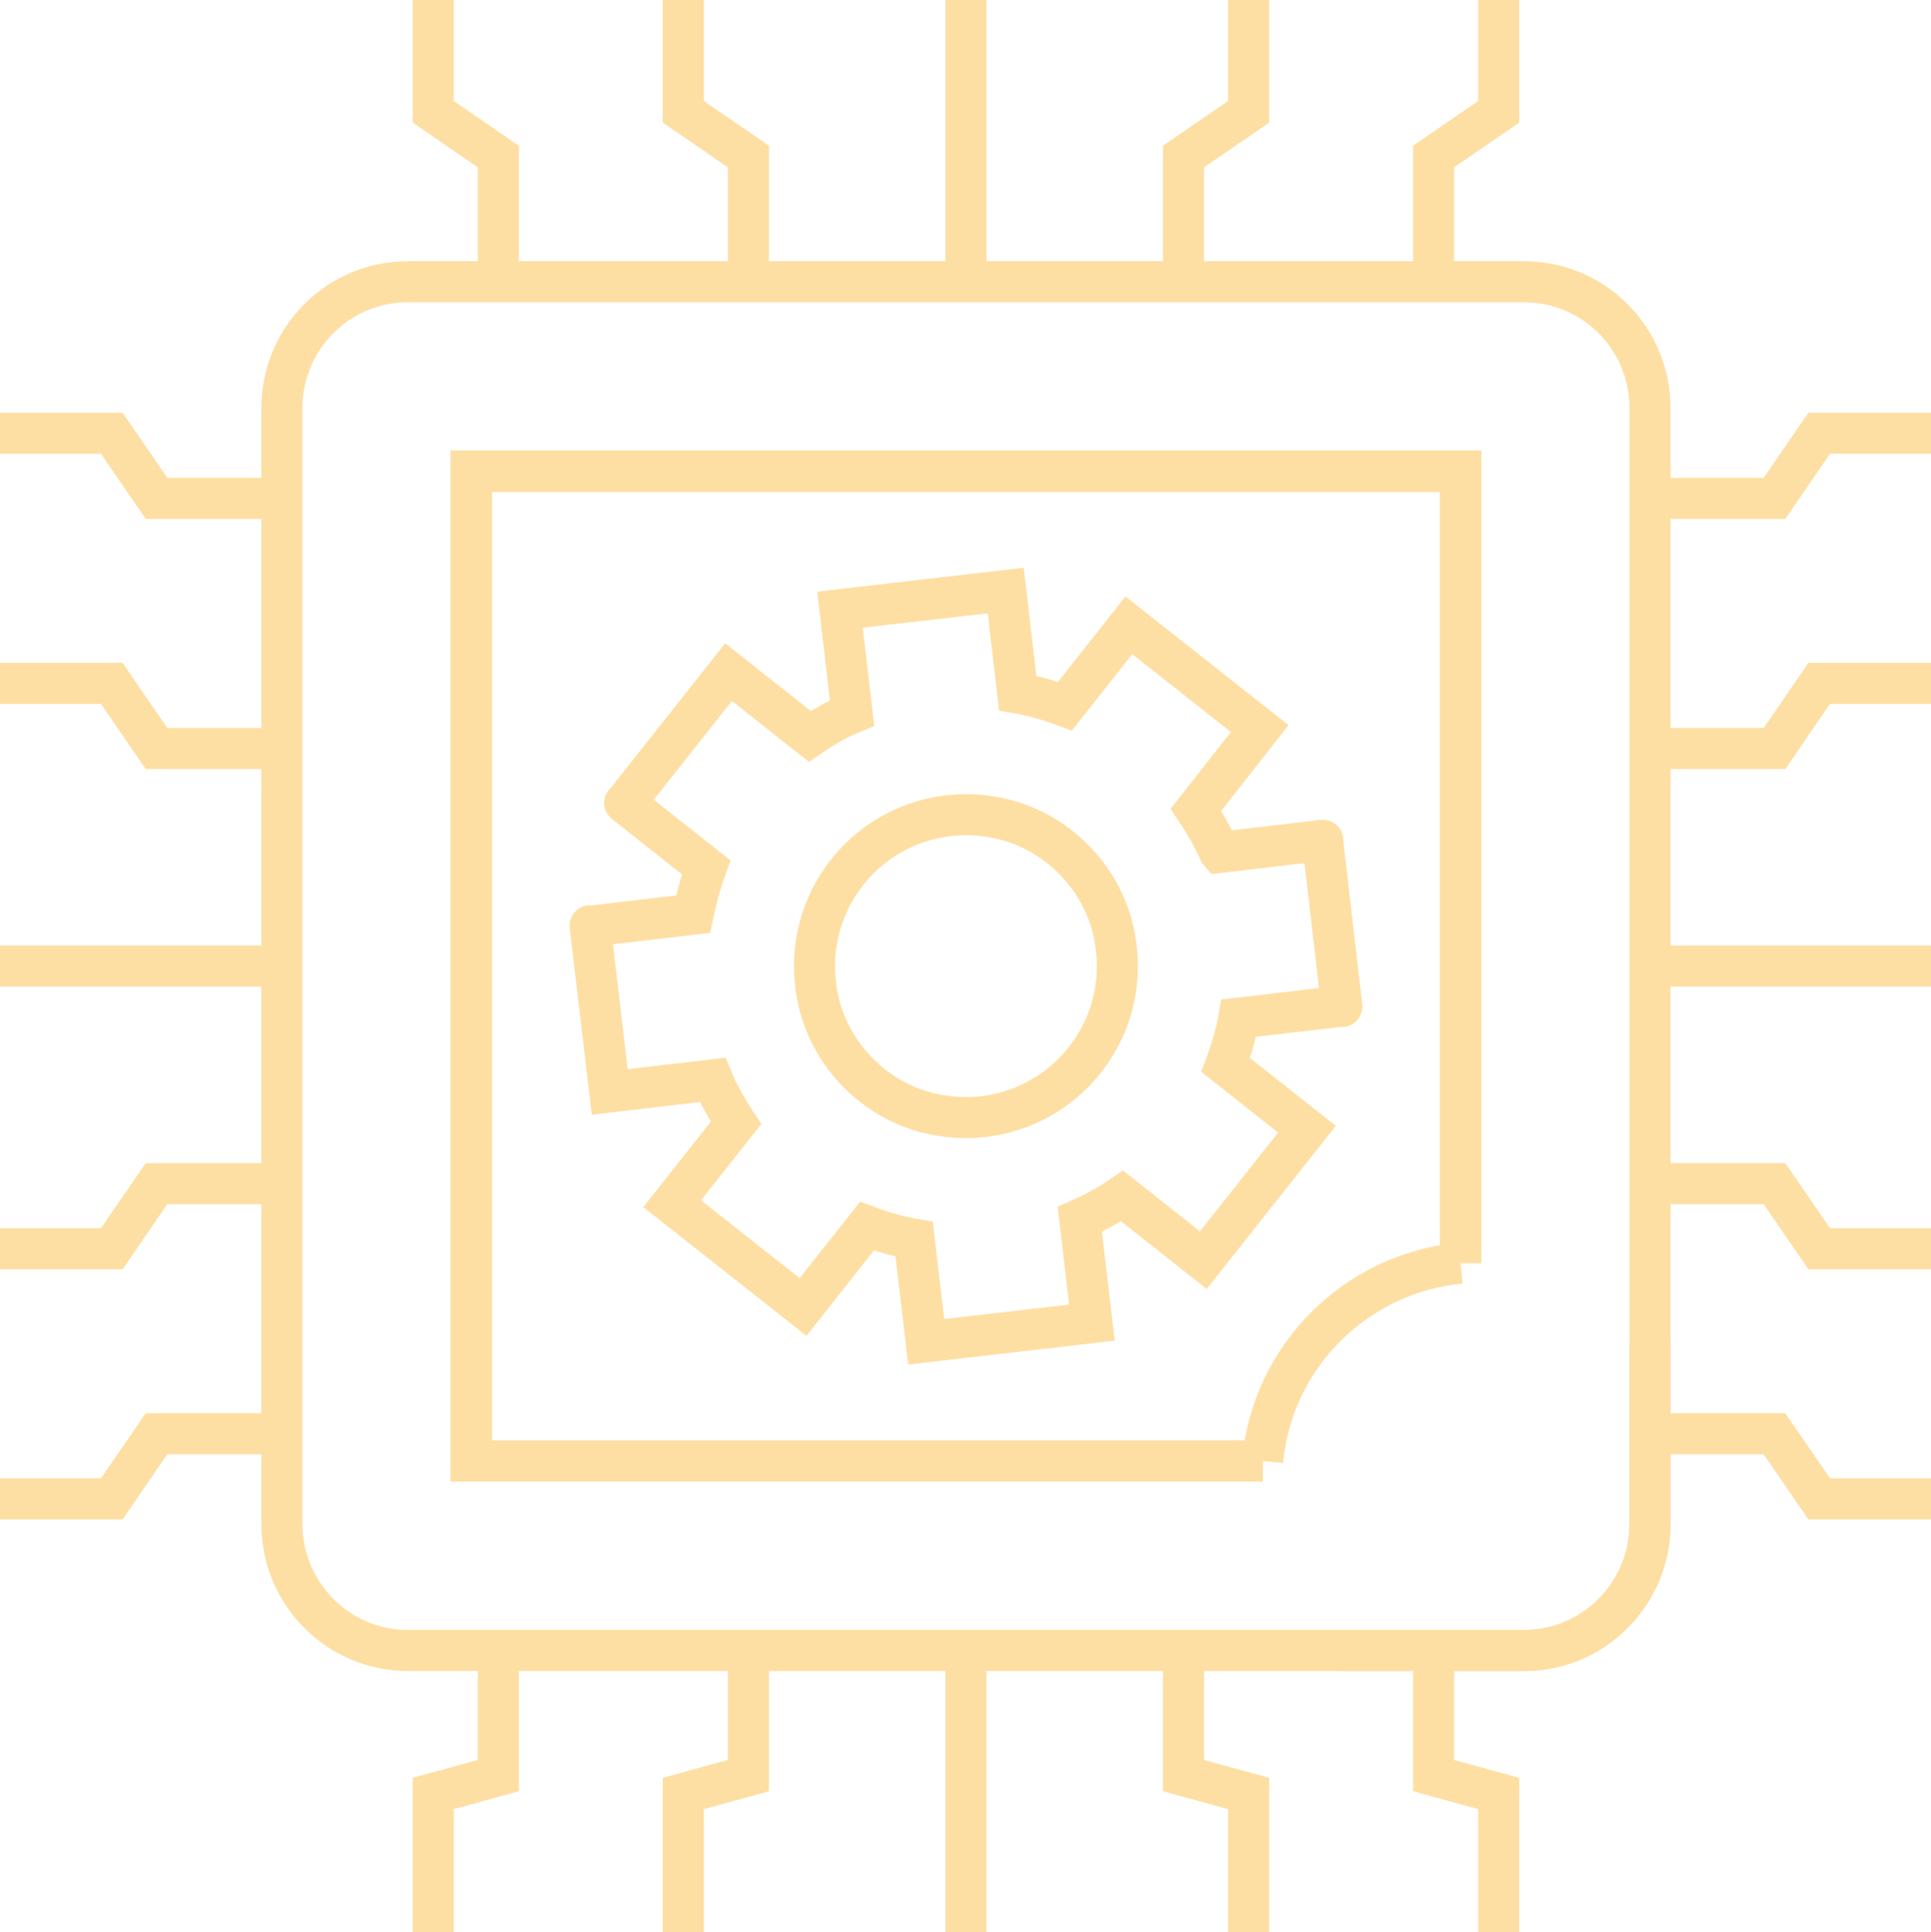 <?xml version="1.0" encoding="utf-8"?>
<!-- Generator: Adobe Illustrator 16.0.0, SVG Export Plug-In . SVG Version: 6.00 Build 0)  -->
<!DOCTYPE svg PUBLIC "-//W3C//DTD SVG 1.1//EN" "http://www.w3.org/Graphics/SVG/1.1/DTD/svg11.dtd">
<svg version="1.1" id="Layer_1" xmlns="http://www.w3.org/2000/svg" xmlns:xlink="http://www.w3.org/1999/xlink" x="0px" y="0px"
	 width="94.033px" height="94.084px" viewBox="52.589 34.181 94.033 94.084" enable-background="new 52.589 34.181 94.033 94.084"
	 xml:space="preserve">
<g>
	<path fill="none" stroke="#FEDFA3" stroke-width="2" stroke-miterlimit="10" d="M126.807,47.9H72.45
		c-3.39,0-6.134,2.744-6.134,6.157v54.332c0,3.391,2.744,6.157,6.134,6.157h54.354c3.391,0,6.135-2.767,6.135-6.157V54.058
		C132.939,50.645,130.195,47.9,126.807,47.9z M123.716,95.684V57.125H75.541v48.198h38.536"/>
	<polyline fill="none" stroke="#FEDFA3" stroke-width="2" stroke-miterlimit="10" points="123.716,95.684 123.716,57.125 
		75.541,57.125 75.541,105.323 114.076,105.323 	"/>
	<polyline fill="none" stroke="#FEDFA3" stroke-width="2" stroke-miterlimit="10" points="123.716,95.684 123.716,57.125 
		75.541,57.125 75.541,105.323 114.076,105.323 	"/>
	<polyline fill="none" stroke="#FEDFA3" stroke-width="2" stroke-miterlimit="10" points="122.4,114.54 122.4,120.637 
		125.57,121.508 125.57,128.258 	"/>
	<polyline fill="none" stroke="#FEDFA3" stroke-width="2" stroke-miterlimit="10" points="110.221,114.54 110.221,120.637 
		113.393,121.508 113.393,128.258 	"/>
	<polyline fill="none" stroke="#FEDFA3" stroke-width="2" stroke-miterlimit="10" points="89.035,114.54 89.035,120.637 
		85.864,121.508 85.864,128.258 	"/>
	<polyline fill="none" stroke="#FEDFA3" stroke-width="2" stroke-miterlimit="10" points="76.856,114.54 76.856,120.637 
		73.685,121.508 73.685,128.258 	"/>
	<line fill="none" stroke="#FEDFA3" stroke-width="2" stroke-miterlimit="10" x1="99.624" y1="128.266" x2="99.624" y2="114.548"/>
	<polyline fill="none" stroke="#FEDFA3" stroke-width="2" stroke-miterlimit="10" points="76.856,47.9 76.856,41.803 73.685,39.625 
		73.685,34.181 	"/>
	<polyline fill="none" stroke="#FEDFA3" stroke-width="2" stroke-miterlimit="10" points="89.035,47.9 89.035,41.803 85.864,39.625 
		85.864,34.181 	"/>
	<polyline fill="none" stroke="#FEDFA3" stroke-width="2" stroke-miterlimit="10" points="110.221,47.9 110.221,41.803 
		113.393,39.625 113.393,34.182 	"/>
	<polyline fill="none" stroke="#FEDFA3" stroke-width="2" stroke-miterlimit="10" points="122.4,47.9 122.4,41.803 125.57,39.625 
		125.57,34.182 	"/>
	<line fill="none" stroke="#FEDFA3" stroke-width="2" stroke-miterlimit="10" x1="99.628" y1="34.182" x2="99.628" y2="47.9"/>
	<polyline fill="none" stroke="#FEDFA3" stroke-width="2" stroke-miterlimit="10" points="132.902,58.448 139,58.448 
		141.178,55.277 146.622,55.277 	"/>
	<polyline fill="none" stroke="#FEDFA3" stroke-width="2" stroke-miterlimit="10" points="132.902,70.627 139,70.627 
		141.178,67.456 146.622,67.456 	"/>
	<polyline fill="none" stroke="#FEDFA3" stroke-width="2" stroke-miterlimit="10" points="132.902,91.813 139,91.813 
		141.178,94.984 146.622,94.984 	"/>
	<polyline fill="none" stroke="#FEDFA3" stroke-width="2" stroke-miterlimit="10" points="132.902,103.992 139,103.992 
		141.178,107.163 146.622,107.163 	"/>
	<line fill="none" stroke="#FEDFA3" stroke-width="2" stroke-miterlimit="10" x1="146.622" y1="81.22" x2="132.902" y2="81.22"/>
	<polyline fill="none" stroke="#FEDFA3" stroke-width="2" stroke-miterlimit="10" points="66.308,103.992 60.211,103.991 
		58.033,107.162 52.589,107.162 	"/>
	<polyline fill="none" stroke="#FEDFA3" stroke-width="2" stroke-miterlimit="10" points="66.308,91.813 60.211,91.813 
		58.033,94.984 52.589,94.984 	"/>
	<polyline fill="none" stroke="#FEDFA3" stroke-width="2" stroke-miterlimit="10" points="66.308,70.627 60.211,70.627 
		58.033,67.456 52.589,67.456 	"/>
	<polyline fill="none" stroke="#FEDFA3" stroke-width="2" stroke-miterlimit="10" points="66.308,58.448 60.211,58.448 
		58.033,55.277 52.589,55.277 	"/>
	<line fill="none" stroke="#FEDFA3" stroke-width="2" stroke-miterlimit="10" x1="52.589" y1="81.22" x2="66.308" y2="81.22"/>
	<path fill="none" stroke="#FEDFA3" stroke-width="2" stroke-miterlimit="10" d="M114.076,105.323
		c0.461-5.097,4.543-9.155,9.64-9.64"/>
	<path fill="none" stroke="#FEDFA3" stroke-width="2" stroke-miterlimit="10" d="M132.939,99.512v4.474v4.404
		c0,3.391-2.744,6.156-6.135,6.156H122.4h-4.474"/>
	<g>
		<path fill="none" stroke="#FEDFA3" stroke-width="2" stroke-miterlimit="10" d="M112.277,86.036l3.957,3.128l-5.047,6.376
			l-3.957-3.128c-0.656,0.449-1.349,0.83-2.057,1.141l0.588,5.028l-8.07,0.933l-0.587-4.993c-0.795-0.139-1.555-0.363-2.298-0.64
			l-3.11,3.939l-6.376-5.028l3.11-3.939c-0.449-0.674-0.829-1.348-1.141-2.091l-5.011,0.588c-0.019-0.155-1.012-8.594-0.95-8.07
			l5.011-0.587c0.156-0.761,0.363-1.521,0.639-2.281c-0.159-0.125-4.212-3.329-3.957-3.128l5.046-6.376l3.957,3.128
			c0.657-0.449,1.331-0.847,2.056-1.141l-0.587-5.028l8.07-0.933l0.586,4.993c0.795,0.139,1.557,0.363,2.3,0.64l3.11-3.939
			l6.375,5.028l-3.109,3.957c0.433,0.64,0.813,1.313,1.123,2.004c0.018,0.018,0.018,0.052,0.033,0.069
			c0.154-0.018,5.336-0.625,5.013-0.588c0.019,0.155,0.994,8.594,0.935,8.07l-5.013,0.587
			C112.842,84.202,112.609,85.146,112.277,86.036z"/>
		<path fill="none" stroke="#FEDFA3" stroke-width="2" stroke-miterlimit="10" d="M106.863,79.78
			c0.986,5.194-3.484,9.664-8.679,8.68c-2.902-0.55-5.243-2.891-5.793-5.793c-0.984-5.194,3.485-9.664,8.679-8.68
			C103.975,74.538,106.314,76.878,106.863,79.78z"/>
	</g>
</g>
</svg>
